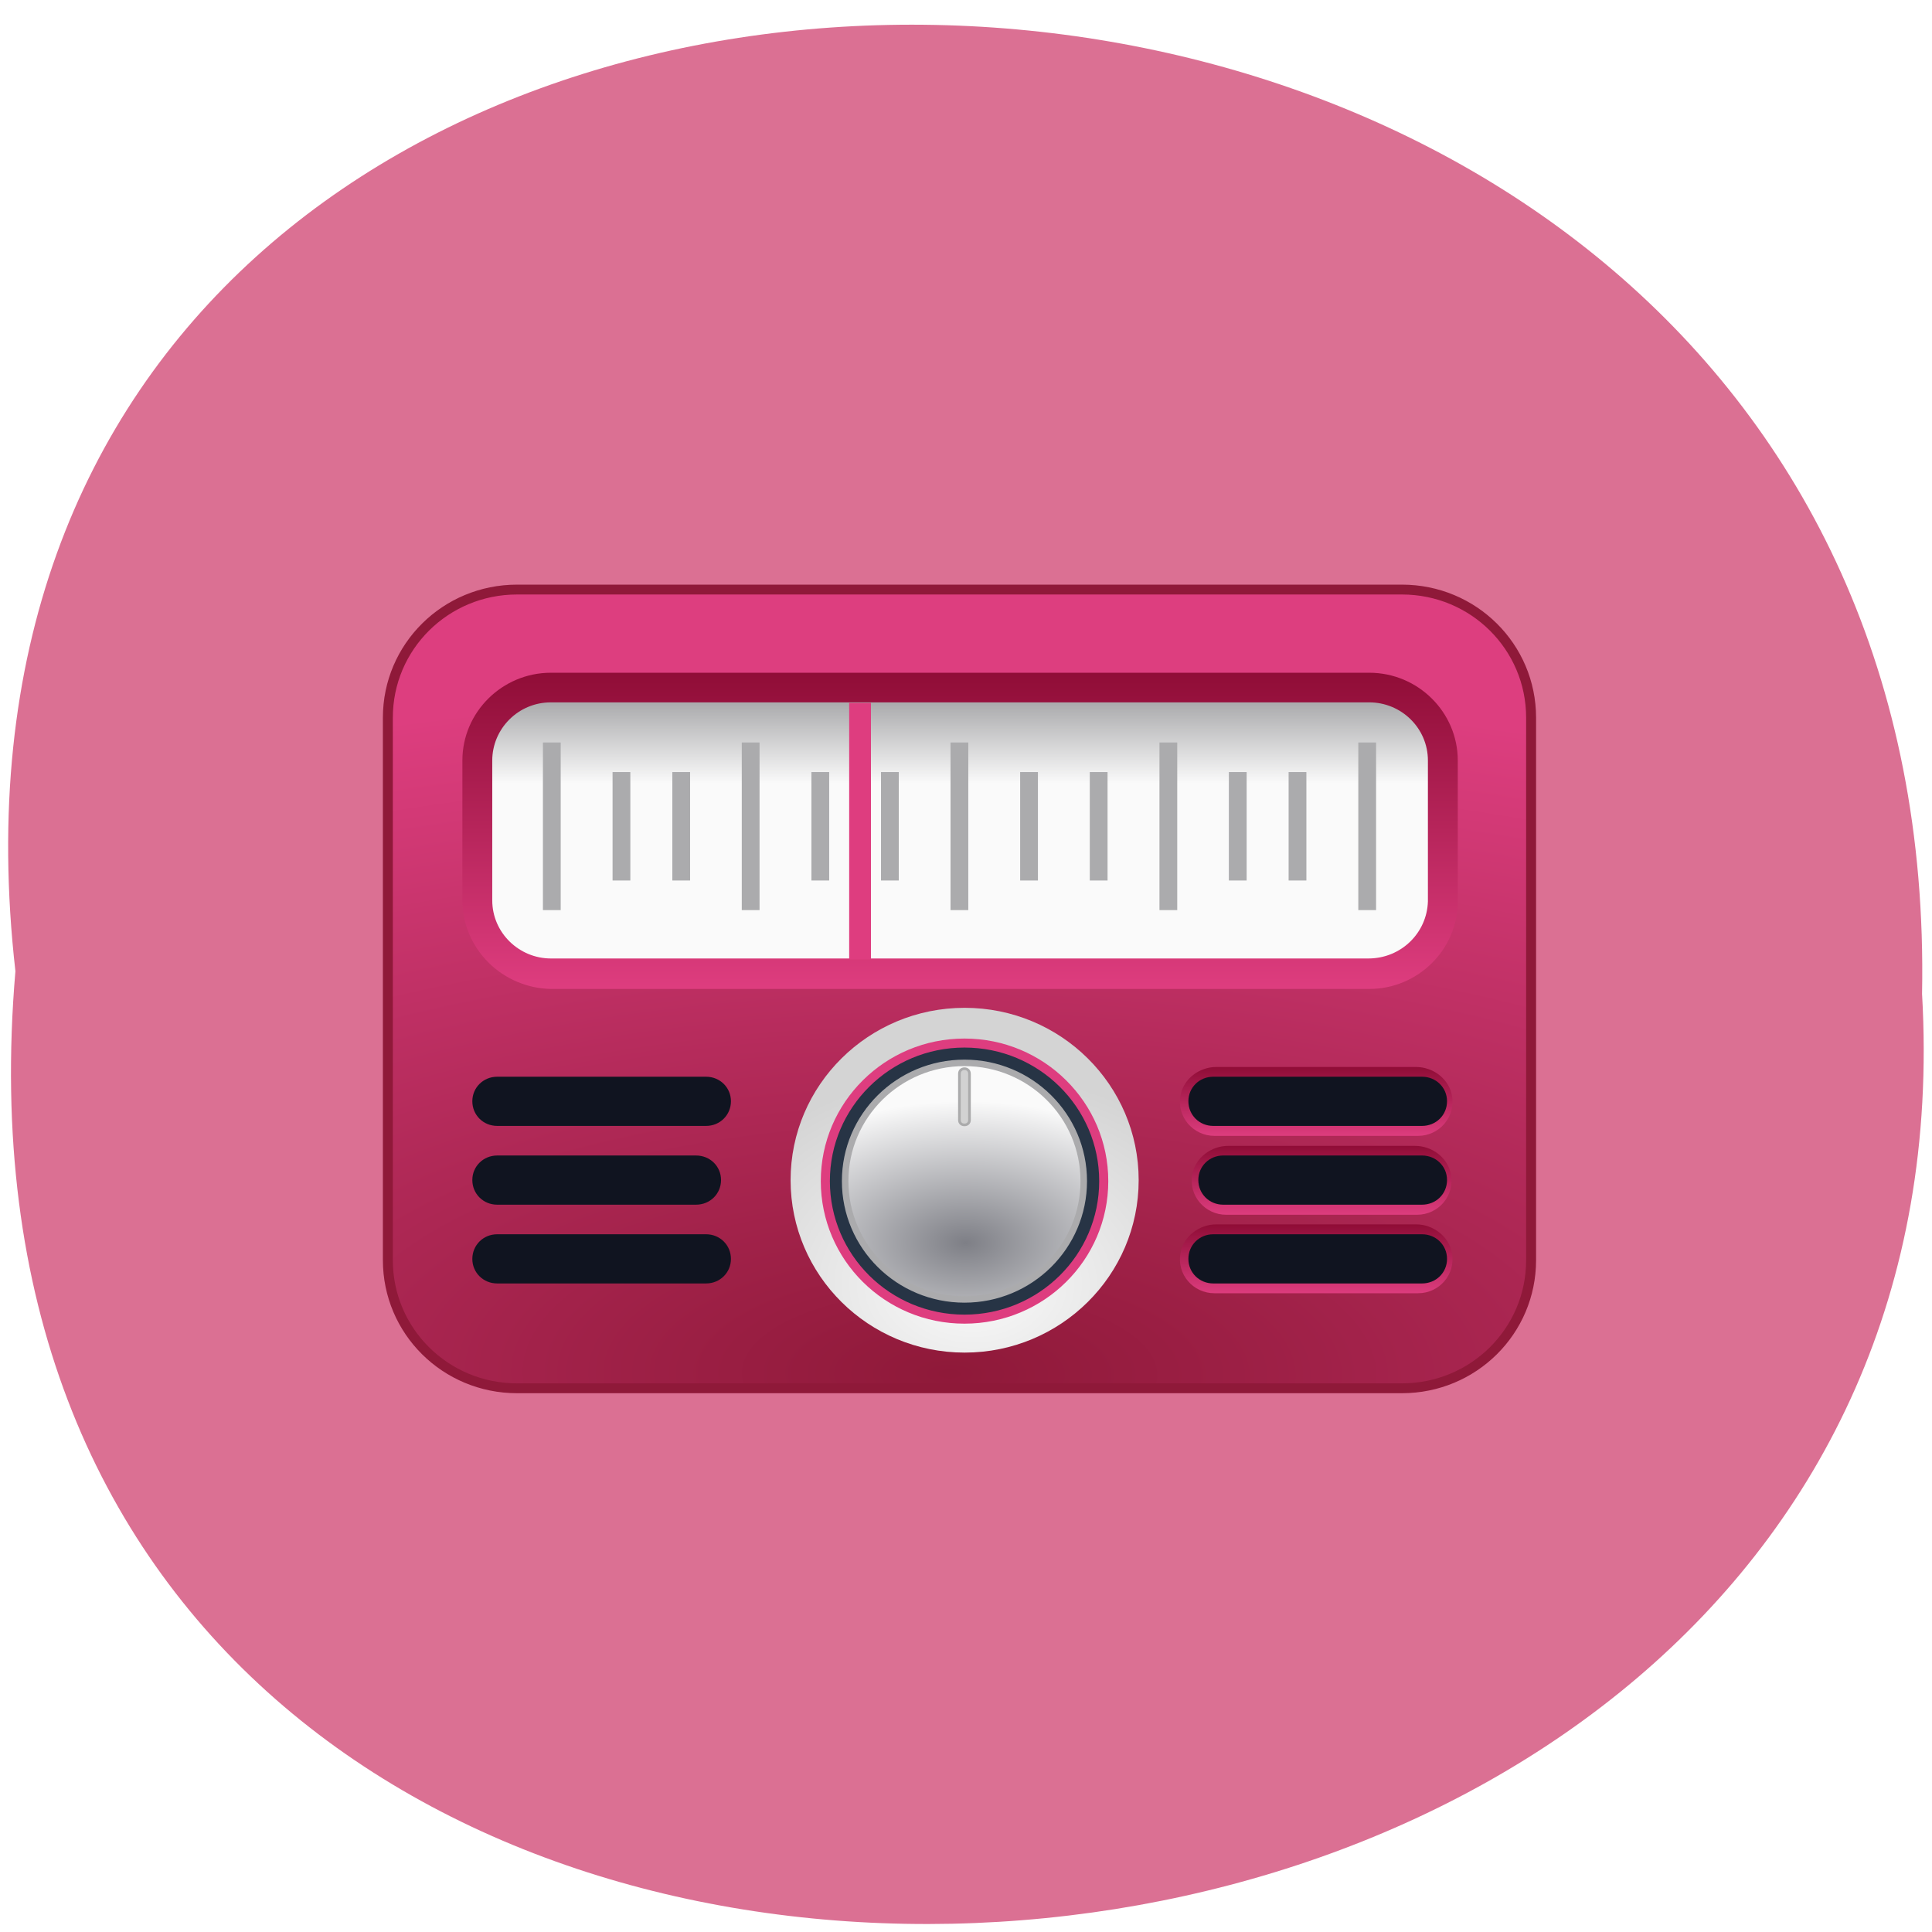 <svg xmlns="http://www.w3.org/2000/svg" viewBox="0 0 48 48" xmlns:xlink="http://www.w3.org/1999/xlink"><defs><linearGradient id="6" gradientUnits="userSpaceOnUse" y1="102" x2="0" y2="95" gradientTransform="matrix(0.271 0 0 0.245 6.27 5.214)" xlink:href="#1"/><linearGradient id="5" gradientUnits="userSpaceOnUse" y1="94" x2="0" y2="87" gradientTransform="matrix(0.271 0 0 0.245 6.27 5.214)" xlink:href="#1"/><linearGradient id="2" gradientUnits="userSpaceOnUse" y1="76" x2="0" y2="50" gradientTransform="matrix(0.247 0 0 0.245 8.03 5.214)"><stop offset="0.687" stop-color="#fafafa"/><stop offset="1" stop-color="#ababad"/></linearGradient><linearGradient id="7" gradientUnits="userSpaceOnUse" y1="110" x2="0" y2="103" gradientTransform="matrix(0.271 0 0 0.245 6.27 5.214)" xlink:href="#1"/><linearGradient id="1" gradientUnits="userSpaceOnUse" y1="79" x2="0" y2="47" gradientTransform="matrix(0.271 0 0 0.245 6.27 5.214)"><stop stop-color="#de3d7f"/><stop offset="1" stop-color="#900d37"/></linearGradient><radialGradient id="4" gradientUnits="userSpaceOnUse" cx="64.31" cy="105.08" r="25.11" gradientTransform="matrix(0.983 0 0 0.572 1.401 44.637)"><stop stop-color="#7e7f86"/><stop offset="1" stop-color="#fafafa"/></radialGradient><radialGradient id="3" gradientUnits="userSpaceOnUse" cx="65.03" cy="109.39" r="28.579" gradientTransform="matrix(0.248 0 0 0.185 8.05 11.662)"><stop stop-color="#fafafa"/><stop offset="1" stop-color="#d4d4d4"/></radialGradient><radialGradient id="0" gradientUnits="userSpaceOnUse" cx="63.05" cy="118.11" r="171.59" gradientTransform="matrix(1.001 0.006 -0.003 0.406 0.242 69.71)"><stop stop-color="#8f1939"/><stop offset="1" stop-color="#dd3e7f"/></radialGradient></defs><path d="m 0.383 24.13 c -3.605 -31.664 47.984 -31.23 47.37 0.563 c 1.703 29.563 -50.18 32.23 -47.37 -0.563" fill="#db7093"/><path d="m 108.5 119.5 h -89 c -7.194 0 -12.997 -5.794 -12.997 -12.993 v -55.01 c 0 -7.199 5.803 -12.993 12.997 -12.993 h 89 c 7.194 0 12.997 5.794 12.997 12.993 v 55.01 c 0 7.199 -5.803 12.993 -12.997 12.993" transform="matrix(0.247 0 0 0.245 8.03 5.214)" fill="url(#0)" stroke="#8f1939"/><path d="m 11.488 22.367 v -3.473 c 0 -1.199 0.988 -2.18 2.199 -2.18 h 20.332 c 1.211 0 2.199 0.98 2.199 2.18 v 3.5 c 0 1.195 -0.988 2.176 -2.199 2.176 h -20.332 c -1.211 -0.023 -2.199 -1 -2.199 -2.203" fill="url(#1)"/><path d="m 33.996 23.813 h -20.309 c -0.789 0 -1.457 -0.637 -1.457 -1.445 v -3.473 c 0 -0.785 0.641 -1.445 1.457 -1.445 h 20.332 c 0.793 0 1.457 0.637 1.457 1.445 v 3.5 c -0.023 0.781 -0.664 1.418 -1.48 1.418" fill="url(#2)"/><g fill="none" stroke-miterlimit="10" transform="matrix(0.247 0 0 0.245 8.03 5.214)"><g stroke="#ababad" stroke-width="1.788"><path d="m 22.995 54.01 v 17"/><path d="m 29.999 57.01 v 10.998"/><path d="m 36.01 57.01 v 10.998"/><path d="m 42.996 54.01 v 17"/><path d="m 50 57.01 v 10.998"/><path d="m 57 57.01 v 10.998"/><path d="m 63.993 54.01 v 17"/><path d="m 70.997 57.01 v 10.998"/><path d="m 78 57.01 v 10.998"/><path d="m 85.01 54.01 v 17"/><path d="m 105.01 54.01 v 17"/><path d="m 91.99 57.01 v 10.998"/><path d="m 98 57.01 v 10.998"/></g><path d="m 54 49.999 v 26" stroke="#de3d7f" stroke-width="2.191"/></g><path d="m 28.29 29.32 c 0 2.367 -1.938 4.285 -4.324 4.285 c -2.387 0 -4.324 -1.918 -4.324 -4.285 c 0 -2.363 1.938 -4.281 4.324 -4.281 c 2.387 0 4.324 1.918 4.324 4.281" fill="url(#3)"/><g transform="matrix(0.247 0 0 0.245 8.03 5.214)"><g stroke-linejoin="round" stroke-linecap="round"><path d="m 78.51 98.49 c 0 7.742 -6.277 13.999 -14.01 13.999 c -7.732 0 -13.993 -6.257 -13.993 -13.999 c 0 -7.726 6.261 -13.999 13.993 -13.999 c 7.732 0 14.01 6.273 14.01 13.999" fill="#273445" stroke="#de3d7f" stroke-width="0.914"/><path d="m 76.5 98.49 c 0 6.64 -5.376 12 -12 12 c -6.625 0 -12 -5.363 -12 -12 c 0 -6.624 5.376 -11.988 12 -11.988 c 6.625 0 12 5.363 12 11.988" fill="url(#4)" stroke="#ababad" stroke-width="0.656"/></g><path d="m 64.5 92.79 c -0.3 0 -0.506 -0.192 -0.506 -0.495 v -4.693 c 0 -0.303 0.206 -0.511 0.506 -0.511 c 0.3 0 0.506 0.208 0.506 0.511 v 4.693 c 0 0.303 -0.206 0.495 -0.506 0.495" fill="#d2d2d2" stroke="#ababac" stroke-width="0.267"/></g><path d="m 30.17 28.22 c -0.52 0 -0.941 -0.469 -0.84 -1 c 0.07 -0.418 0.469 -0.711 0.887 -0.711 h 4.965 c 0.422 0 0.816 0.293 0.891 0.711 c 0.098 0.535 -0.32 1 -0.84 1" fill="url(#5)"/><path d="m 35.33 27.973 h -5.188 c -0.344 0 -0.617 -0.27 -0.617 -0.613 c 0 -0.34 0.273 -0.609 0.617 -0.609 h 5.188 c 0.348 0 0.621 0.27 0.621 0.609 c 0 0.344 -0.273 0.613 -0.621 0.613" fill="#101420"/><path d="m 30.461 30.18 c -0.516 0 -0.938 -0.465 -0.84 -1 c 0.074 -0.418 0.473 -0.711 0.891 -0.711 h 4.645 c 0.422 0 0.816 0.293 0.891 0.711 c 0.098 0.539 -0.32 1 -0.84 1" fill="url(#6)"/><path d="m 35.33 29.93 h -4.941 c -0.344 0 -0.617 -0.27 -0.617 -0.613 c 0 -0.34 0.273 -0.609 0.617 -0.609 h 4.941 c 0.348 0 0.621 0.27 0.621 0.609 c 0 0.344 -0.273 0.613 -0.621 0.613" fill="#101420"/><path d="m 30.17 32.13 c -0.52 0 -0.941 -0.465 -0.84 -1 c 0.07 -0.414 0.469 -0.711 0.887 -0.711 h 4.965 c 0.422 0 0.816 0.297 0.891 0.711 c 0.098 0.539 -0.32 1 -0.84 1" fill="url(#7)"/><path d="m 35.33 31.887 h -5.188 c -0.344 0 -0.617 -0.27 -0.617 -0.609 c 0 -0.344 0.273 -0.613 0.617 -0.613 h 5.188 c 0.348 0 0.621 0.27 0.621 0.613 c 0 0.34 -0.273 0.609 -0.621 0.609" fill="#101420"/><path d="m 17.516 28.22 c 0.52 0 0.941 -0.469 0.84 -1 c -0.047 -0.418 -0.441 -0.711 -0.887 -0.711 h -4.941 c -0.422 0 -0.816 0.293 -0.891 0.711 c -0.125 0.535 0.297 1 0.84 1" fill="url(#5)"/><path d="m 12.352 27.973 h 5.191 c 0.344 0 0.617 -0.27 0.617 -0.613 c 0 -0.34 -0.273 -0.609 -0.617 -0.609 h -5.191 c -0.344 0 -0.617 0.27 -0.617 0.609 c 0 0.344 0.273 0.613 0.617 0.613" fill="#101420"/><path d="m 17.219 30.18 c 0.52 0 0.941 -0.465 0.84 -1 c -0.07 -0.418 -0.469 -0.711 -0.887 -0.711 h -4.672 c -0.418 0 -0.813 0.293 -0.887 0.711 c -0.102 0.539 0.32 1 0.84 1" fill="url(#6)"/><path d="m 12.352 29.93 h 4.941 c 0.348 0 0.621 -0.27 0.621 -0.613 c 0 -0.34 -0.273 -0.609 -0.621 -0.609 h -4.941 c -0.344 0 -0.617 0.27 -0.617 0.609 c 0 0.344 0.273 0.613 0.617 0.613" fill="#101420"/><path d="m 17.516 32.13 c 0.52 0 0.941 -0.465 0.84 -1 c -0.074 -0.414 -0.469 -0.711 -0.887 -0.711 h -4.941 c -0.422 0 -0.816 0.297 -0.891 0.711 c -0.098 0.539 0.32 1 0.84 1" fill="url(#7)"/><path d="m 12.352 31.887 h 5.191 c 0.344 0 0.617 -0.27 0.617 -0.609 c 0 -0.344 -0.273 -0.613 -0.617 -0.613 h -5.191 c -0.344 0 -0.617 0.27 -0.617 0.613 c 0 0.34 0.273 0.609 0.617 0.609" fill="#101420"/></svg>